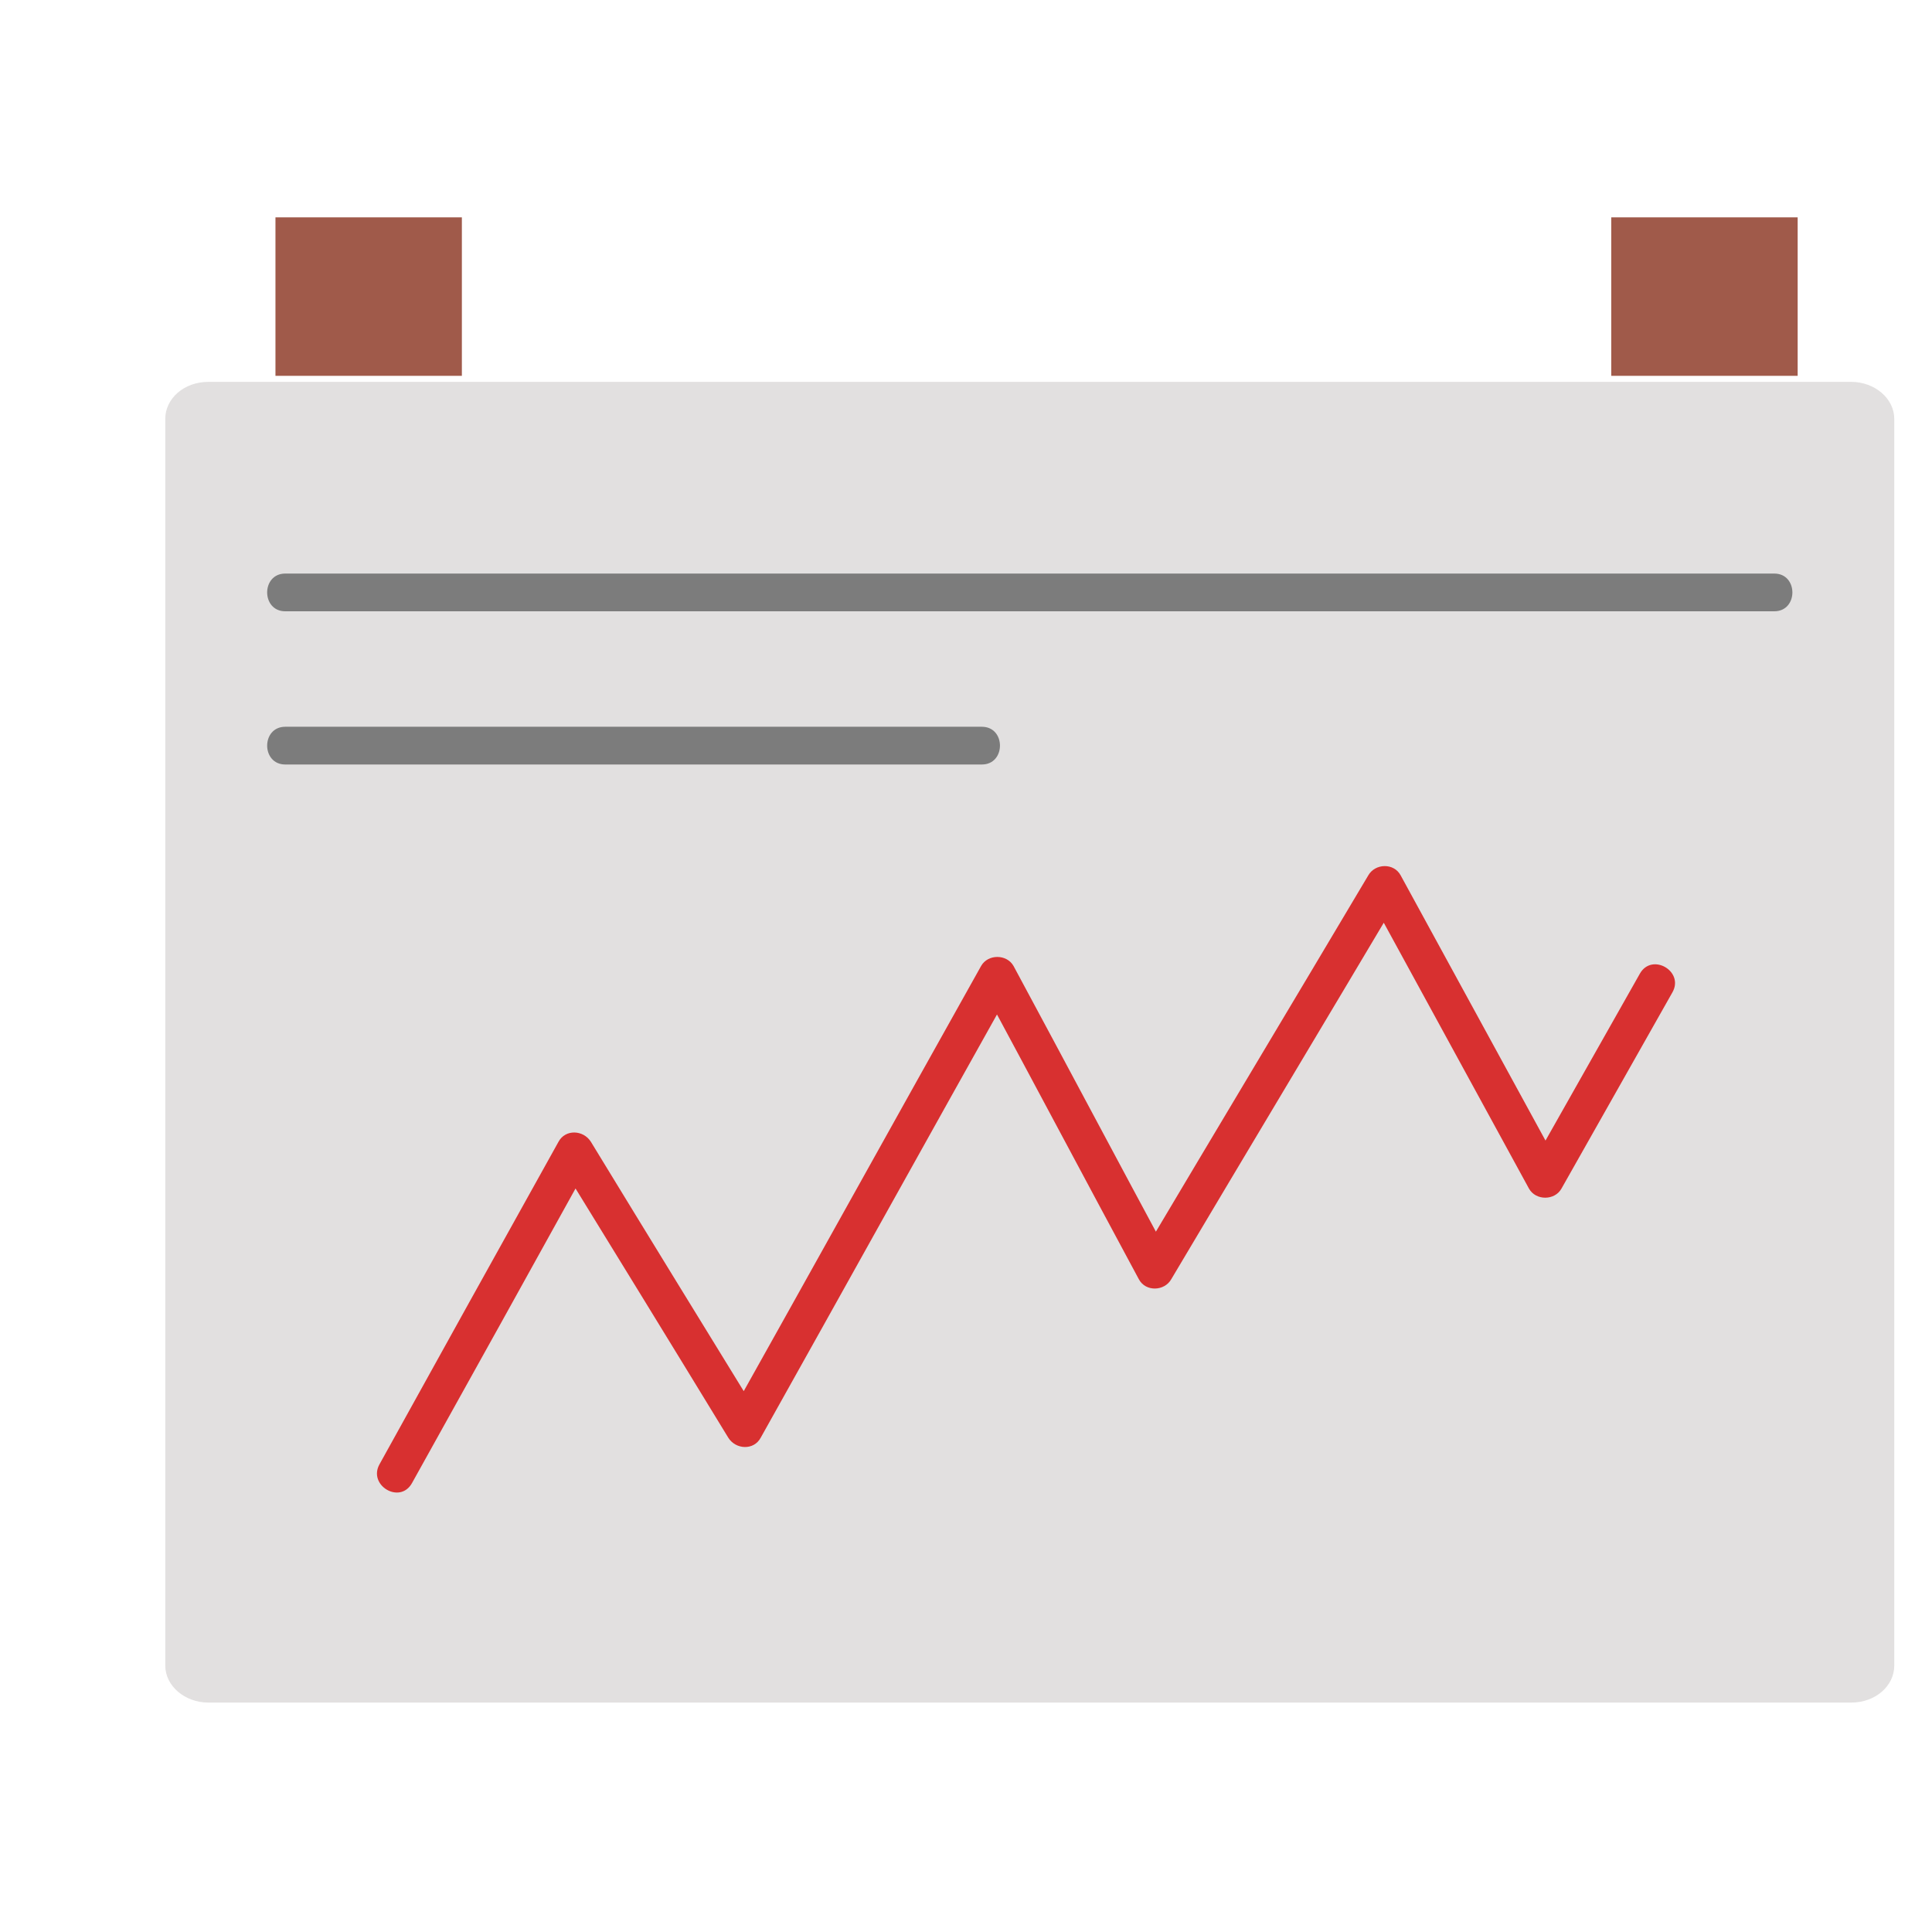 <?xml version="1.0" encoding="utf-8"?>
<!-- Generator: Adobe Illustrator 23.0.3, SVG Export Plug-In . SVG Version: 6.00 Build 0)  -->
<svg version="1.1" id="FLAT" xmlns="http://www.w3.org/2000/svg" xmlns:xlink="http://www.w3.org/1999/xlink" x="0px" y="0px"
	 viewBox="0 0 256 256" style="enable-background:new 0 0 256 256;" xml:space="preserve">
<style type="text/css">
	.st0{fill:#E2E0E0;}
	.st1{fill:#7C7C7C;}
	.st2{fill:#8FCAE2;}
	.st3{fill:#6AAEC4;}
	.st4{fill:#FFE70D;}
	.st5{fill:#6D372E;}
	.st6{fill:#BABABA;}
	.st7{fill:#CE9367;}
	.st8{fill:#A05A4A;}
	.st9{fill:#5B2C25;}
	.st10{fill:#D83030;}
	.st11{fill:#36F282;}
	.st12{fill:#E56533;}
	.st13{fill:#3D809B;}
	.st14{fill:#51A3BC;}
	.st15{fill:#FFD55F;}
	.st16{fill:#E2A554;}
	.st17{fill:#A01A1A;}
	.st18{fill:#469FCC;}
	.st19{fill:#B356DB;}
	.st20{fill:#58AA44;}
	.st21{fill:#257DA0;}
	.st22{fill:#83CFED;}
	.st23{fill:#D7EFF7;}
	.st24{fill:#224415;}
	.st25{fill:#212947;}
	.st26{fill:#FFF75C;}
	.st27{fill:#397224;}
	.st28{fill:#515151;}
	.st29{fill:#FFC476;}
	.st30{fill:#EDBE9D;}
	.st31{fill:#656666;}
	.st32{fill:#FFF297;}
	.st33{fill:#FFFFFF;}
	.st34{fill:#F4BD98;}
	.st35{fill:none;stroke:#000000;stroke-miterlimit:10;}
	.st36{fill:#F4C653;}
	.st37{fill:#CCF3FF;}
	.st38{fill:#FCE8B6;}
	.st39{fill:#81FCB3;}
	.st40{fill:#020001;}
	.st41{fill:#020202;}
	.st42{fill:#F77B54;}
	.st43{fill:#F2A55F;}
</style>
<g>
	<path d="M142.8,98.8c0,1.3-1.1,2.4-2.4,2.4l0,0c-1.3,0-2.4-1.1-2.4-2.4l0,0c0-1.3,1.1-2.4,2.4-2.4l0,0
		C141.7,96.4,142.8,97.5,142.8,98.8L142.8,98.8z"/>
</g>
<g>
	<path class="st0" d="M251,220.7c0,2.7-2.5,4.9-5.7,4.9H27.6c-3.1,0-5.7-2.2-5.7-4.9V55.5c0-2.7,2.5-4.9,5.7-4.9h217.7
		c3.1,0,5.7,2.2,5.7,4.9V220.7z"/>
</g>
<g>
	<rect x="36.5" y="28.8" class="st8" width="24.7" height="21"/>
</g>
<g>
	<rect x="213.5" y="28.8" class="st8" width="24.7" height="21"/>
</g>
<g>
	<g>
		<path class="st1" d="M37.8,81c49.5,0,99,0,148.5,0c16.3,0,32.5,0,48.8,0c3.2,0,3.2-5,0-5c-49.5,0-99,0-148.5,0
			c-16.3,0-32.5,0-48.8,0C34.6,76,34.6,81,37.8,81L37.8,81z"/>
	</g>
</g>
<g>
	<g>
		<path class="st1" d="M37.8,101.3c30.8,0,61.6,0,92.3,0c3.2,0,3.2-5,0-5c-30.8,0-61.6,0-92.3,0C34.6,96.3,34.6,101.3,37.8,101.3
			L37.8,101.3z"/>
	</g>
</g>
<g>
	<g>
		<path class="st10" d="M54.6,196.5c7.9-14.2,15.8-28.4,23.7-42.7c-1.4,0-2.9,0-4.3,0c7.5,12.2,15,24.4,22.5,36.7
			c1,1.6,3.4,1.7,4.3,0c11.2-20,22.3-40,33.5-60c-1.4,0-2.9,0-4.3,0c7,13,13.9,26,20.9,39c0.9,1.7,3.4,1.6,4.3,0
			c10.1-17,20.3-34,30.4-51c-1.4,0-2.9,0-4.3,0c7.1,13,14.2,26,21.3,39c0.9,1.6,3.4,1.6,4.3,0c4.9-8.7,9.8-17.3,14.7-26
			c1.6-2.8-2.7-5.3-4.3-2.5c-4.9,8.7-9.8,17.3-14.7,26c1.4,0,2.9,0,4.3,0c-7.1-13-14.2-26-21.3-39c-0.9-1.7-3.4-1.6-4.3,0
			c-10.1,17-20.3,34-30.4,51c1.4,0,2.9,0,4.3,0c-7-13-13.9-26-20.9-39c-0.9-1.6-3.4-1.6-4.3,0c-11.2,20-22.3,40-33.5,60
			c1.4,0,2.9,0,4.3,0c-7.5-12.2-15-24.4-22.5-36.7c-1-1.6-3.4-1.7-4.3,0c-7.9,14.2-15.8,28.4-23.7,42.7
			C48.7,196.8,53,199.4,54.6,196.5L54.6,196.5z"/>
	</g>
</g>
</svg>

